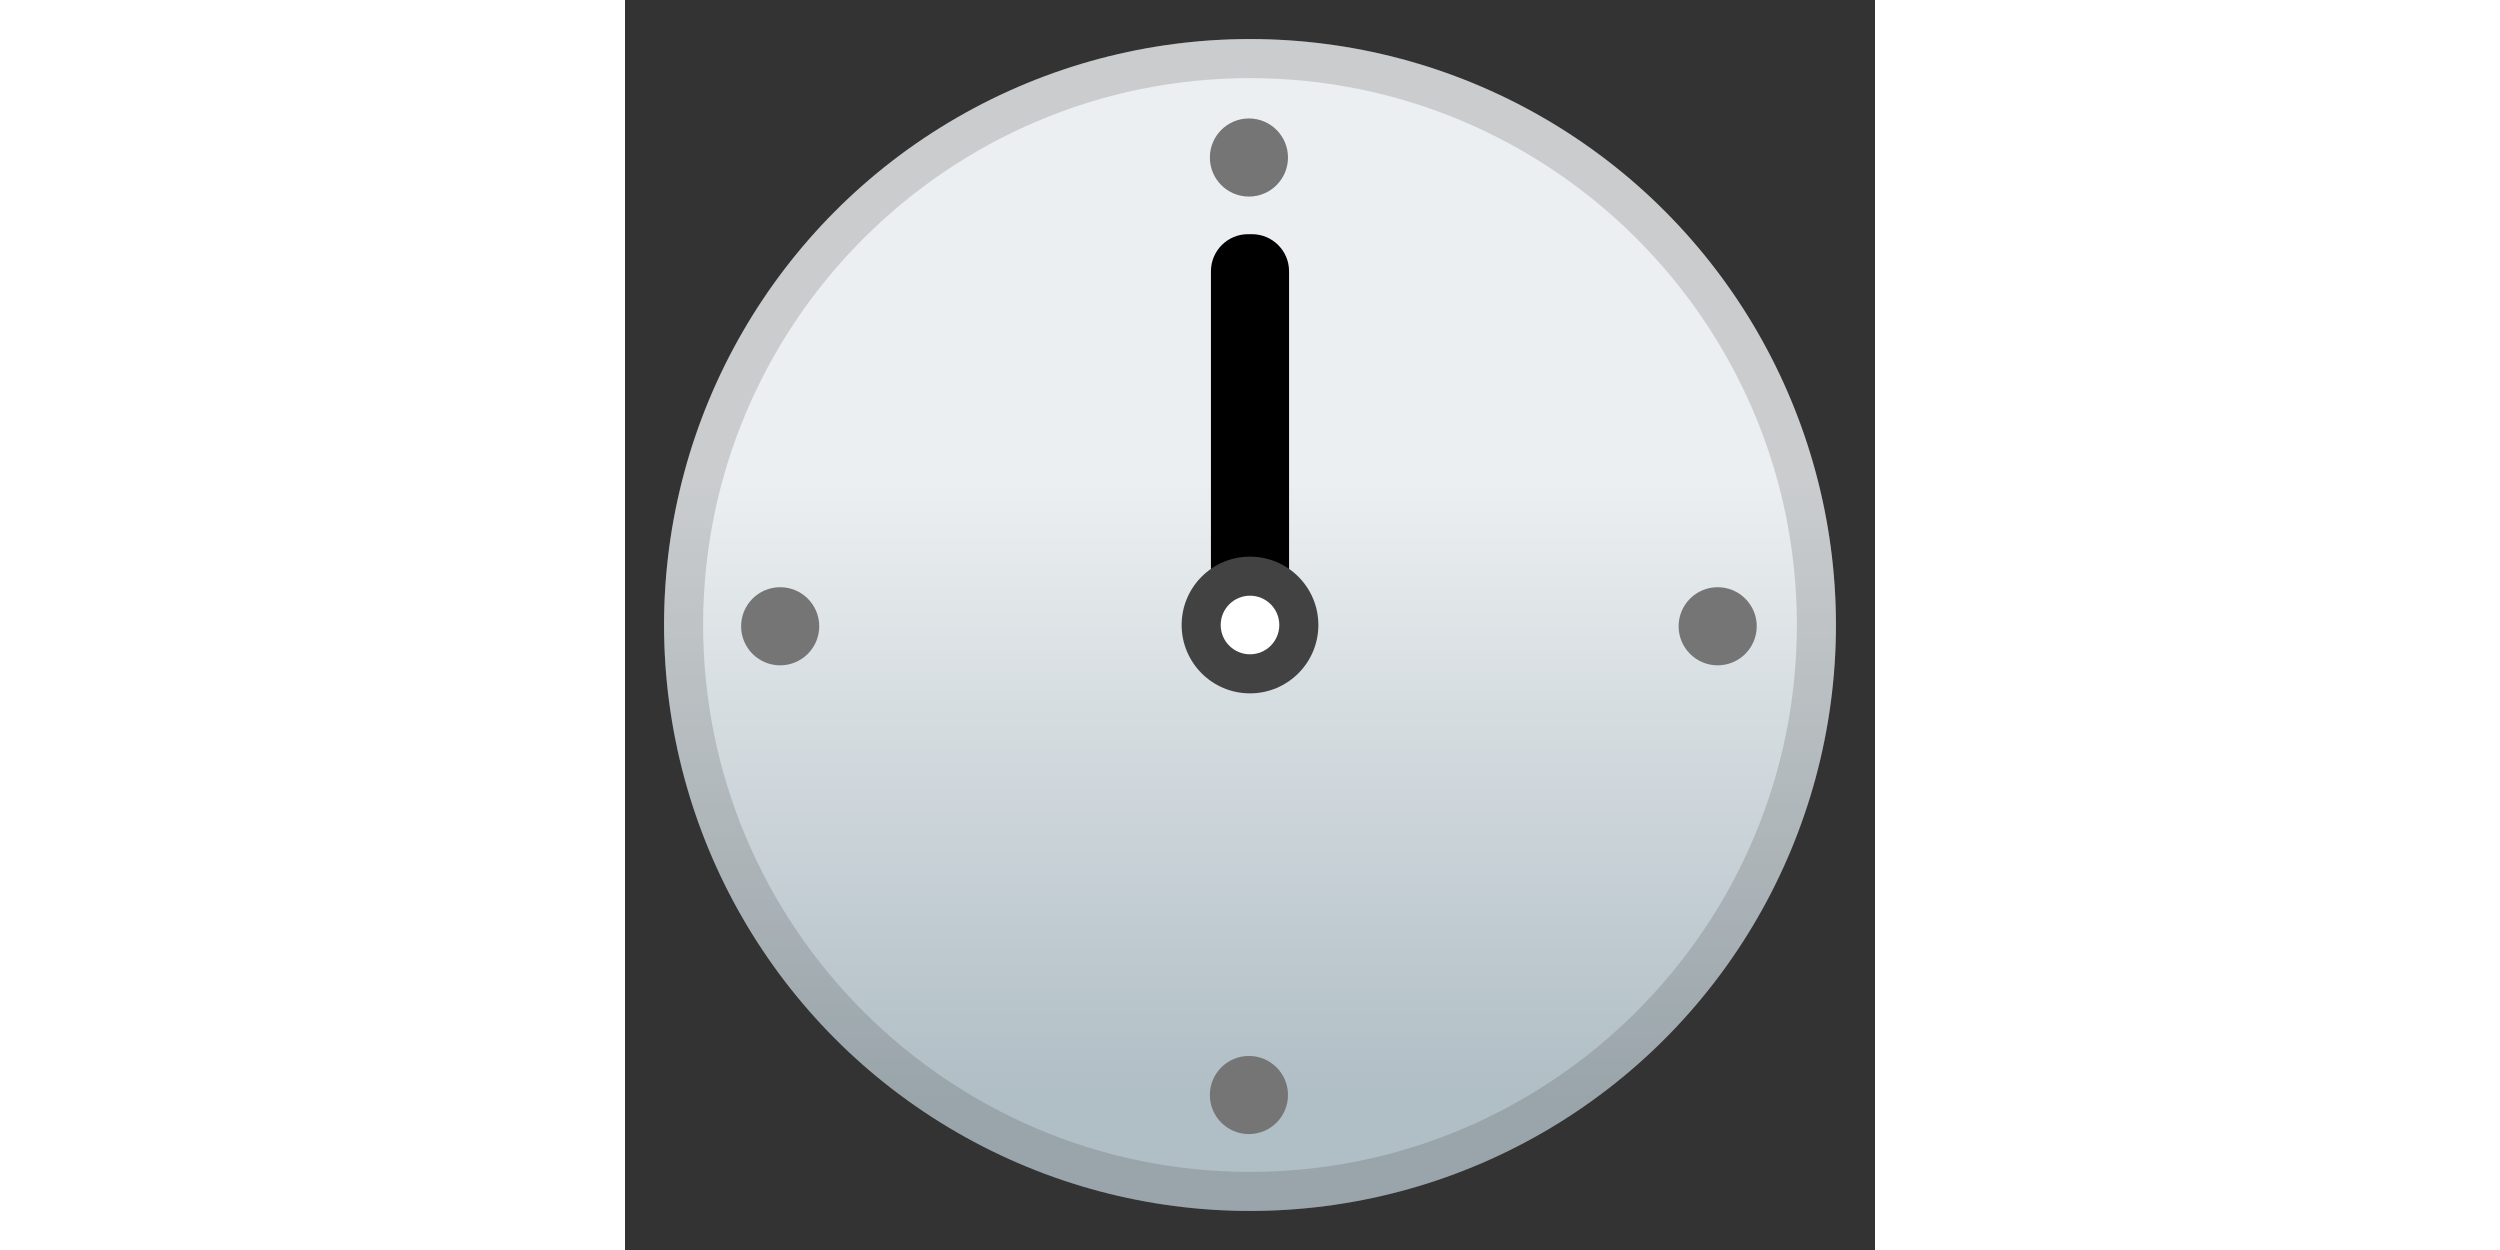 <svg enable-background="new 0 0 128 128" viewBox="0 0 128 128"
  xmlns="http://www.w3.org/2000/svg" width="256">
  <rect x="0" y="0" width="128" height="128" fill="#333333" stroke="none"/>
  <linearGradient id="a" x1="64" x2="64" y1="19.751" y2="111.99" gradientUnits="userSpaceOnUse">
    <stop stop-color="#ECEFF1" offset=".321"/>
    <stop stop-color="#B0BEC5" offset="1"/>
  </linearGradient>
  <circle cx="64" cy="64" r="60" fill="url(#a)"/>
  <path d="m63.8 63.98h0.4c2.1 0 3.8-1.7 3.8-3.8v-32.4c0-2.1-1.7-3.8-3.8-3.8h-0.4c-2.1 0-3.8 1.7-3.8 3.8v32.4c0 2.1 1.7 3.8 3.8 3.8z"/>
  <circle cx="64" cy="64" r="7" fill="#424242"/>
  <circle cx="64" cy="64" r="3" fill="#fff"/>
  <g fill="#757575">
      <circle cx="15.89" cy="64.13" r="4"/>
      <circle cx="63.89" cy="16.13" r="4"/>
      <circle cx="63.89" cy="112.13" r="4"/>
      <circle cx="111.89" cy="64.13" r="4"/>
  </g>
  <g opacity=".2">
    <path d="M64,8c30.88,0,56,25.12,56,56s-25.12,56-56,56S8,94.88,8,64S33.12,8,64,8 M64,4 C30.86,4,4,30.86,4,64s26.86,60,60,60s60-26.86,60-60S97.14,4,64,4L64,4z" fill="#424242"/>
  </g>
</svg>